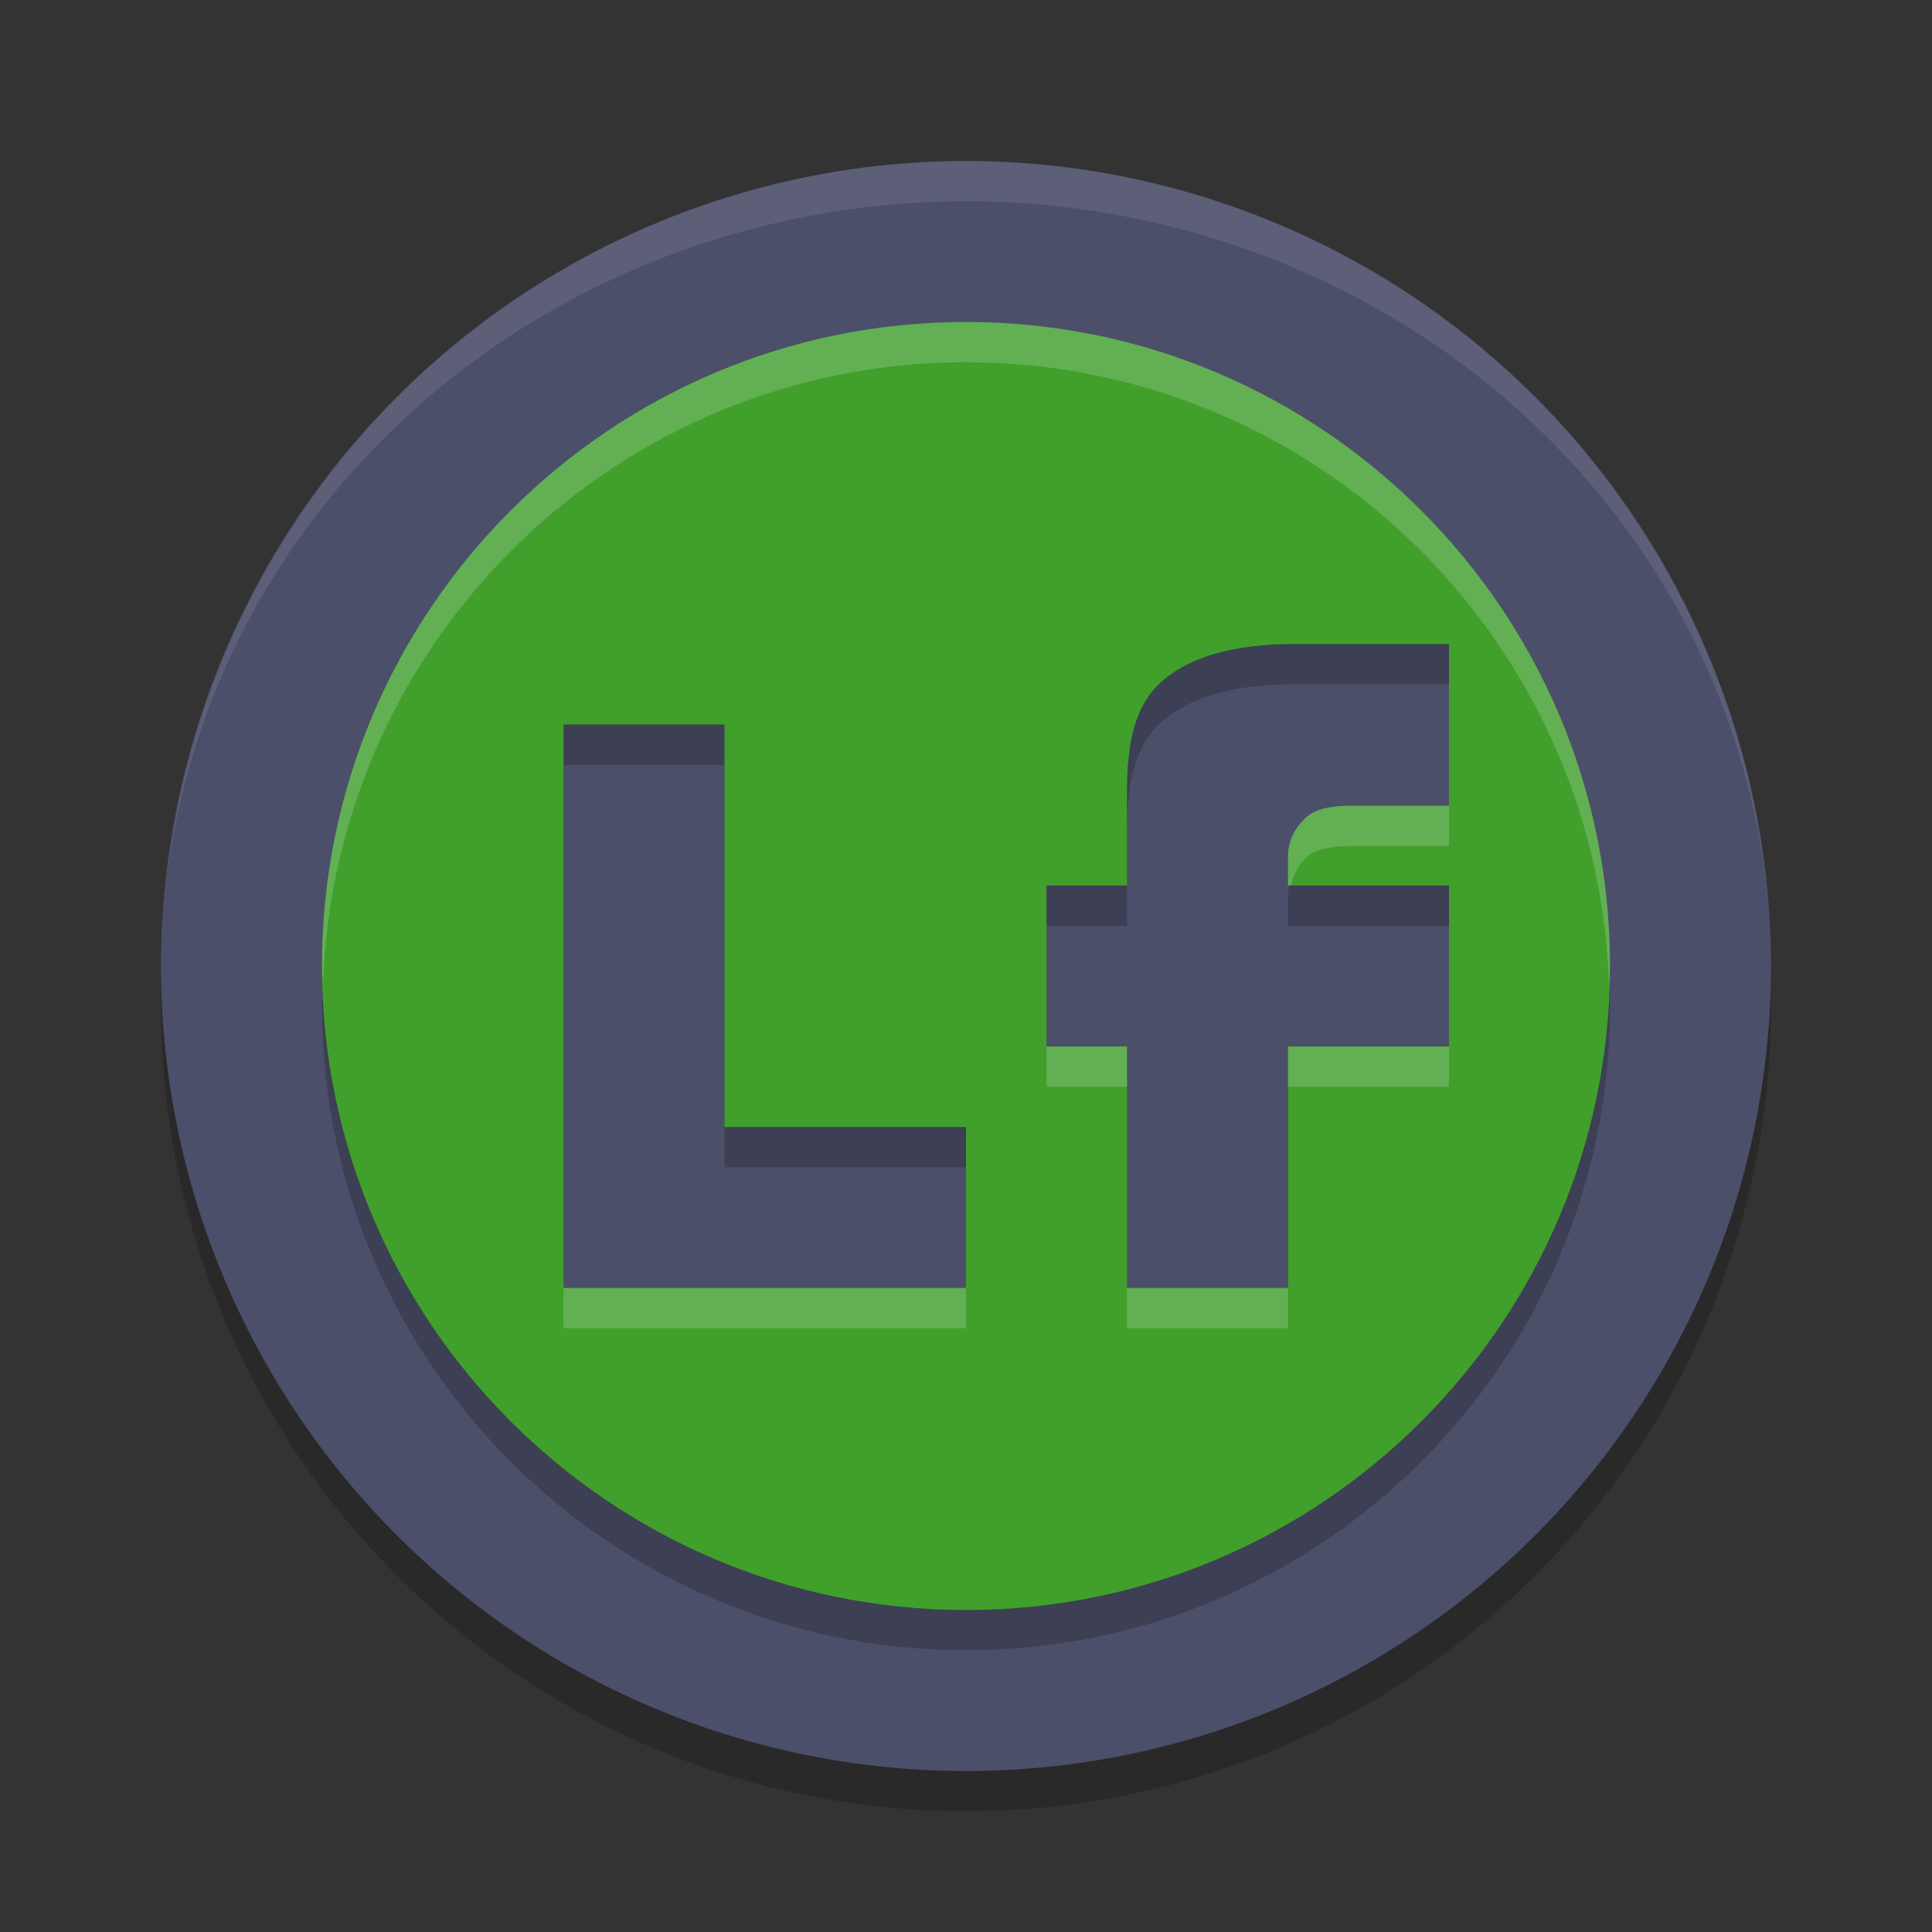 <svg xmlns="http://www.w3.org/2000/svg" width="24" height="24" version="1.1">
 <rect width="100%" height="100%" fill="#333333" stroke="none"/>
 <path style="opacity:0.2" d="m 12,2.5 a 10,10 0 0 0 -10,10 10,10 0 0 0 10,10 10,10 0 0 0 10,-10 10,10 0 0 0 -10,-10 z"/>
 <path style="fill:#4c4f69" d="M 12,2 A 10,10 0 0 0 2,12 10,10 0 0 0 12,22 10,10 0 0 0 22,12 10,10 0 0 0 12,2 Z"/>
 <path style="opacity:0.1;fill:#eff1f5" d="M 12,2 A 10,10 0 0 0 2.071,10.926 10,9.5 0 0 1 12,2.5 10,9.5 0 0 1 21.961,11.223 10,10 0 0 0 12,2 Z m 9.961,9.223 A 10,10 0 0 1 22,12 10,9.5 0 0 0 21.961,11.223 Z M 2.071,10.926 A 10,9.5 0 0 0 2.046,11.122 10,10 0 0 1 2.071,10.926 Z M 2.046,11.122 A 10,10 0 0 0 2,12 10,9.5 0 0 1 2.046,11.122 Z"/>
 <path style="opacity:0.2" d="m 12,4.5 c -4.418,0 -8,3.582 -8,8 0,4.418 3.582,8 8,8 4.418,0 8,-3.582 8,-8 0,-4.418 -3.582,-8 -8,-8 z m 4.083,4 H 18 v 2.009 h -1.225 c -0.262,0 -0.444,0.048 -0.548,0.144 C 16.124,10.745 16,10.908 16,11.141 V 11.5 h 2 v 2 h -2 v 3 h -2 v -3 h -1 v -2 h 1 V 10.341 C 14,9.714 14.097,9.25 14.448,8.952 14.8,8.651 15.345,8.5 16.083,8.5 Z M 7,9.5 h 2 v 5 h 3 v 2 H 7 Z"/>
 <path style="fill:#40a02b" d="m 12,4 c -4.418,0 -8,3.582 -8,8 0,4.418 3.582,8 8,8 4.418,0 8,-3.582 8,-8 0,-4.418 -3.582,-8 -8,-8 z m 4.083,4 H 18 v 2.009 h -1.225 c -0.262,0 -0.444,0.048 -0.548,0.144 C 16.124,10.245 16,10.408 16,10.641 V 11 h 2 v 2 h -2 v 3 h -2 v -3 h -1 v -2 h 1 V 9.841 C 14,9.214 14.097,8.75 14.448,8.452 14.8,8.151 15.345,8 16.083,8 Z M 7,9 h 2 v 5 h 3 v 2 H 7 Z"/>
 <path style="fill:#eff1f5;opacity:0.2" d="M 12 4 C 7.582 4 4 7.582 4 12 C 4 12.084 4.009 12.166 4.012 12.25 C 4.145 7.948 7.666 4.5 12 4.5 C 16.334 4.5 19.855 7.948 19.988 12.25 C 19.991 12.166 20 12.084 20 12 C 20 7.582 16.418 4 12 4 z M 16.775 10.01 C 16.513 10.01 16.33 10.056 16.227 10.152 C 16.123 10.245 16 10.408 16 10.641 L 16 11 L 16.035 11 C 16.074 10.848 16.148 10.723 16.227 10.652 C 16.33 10.556 16.513 10.51 16.775 10.51 L 18 10.51 L 18 10.01 L 16.775 10.01 z M 13 13 L 13 13.5 L 14 13.5 L 14 13 L 13 13 z M 16 13 L 16 13.5 L 18 13.5 L 18 13 L 16 13 z M 7 16 L 7 16.5 L 12 16.5 L 12 16 L 7 16 z M 14 16 L 14 16.5 L 16 16.5 L 16 16 L 14 16 z"/>
</svg>
